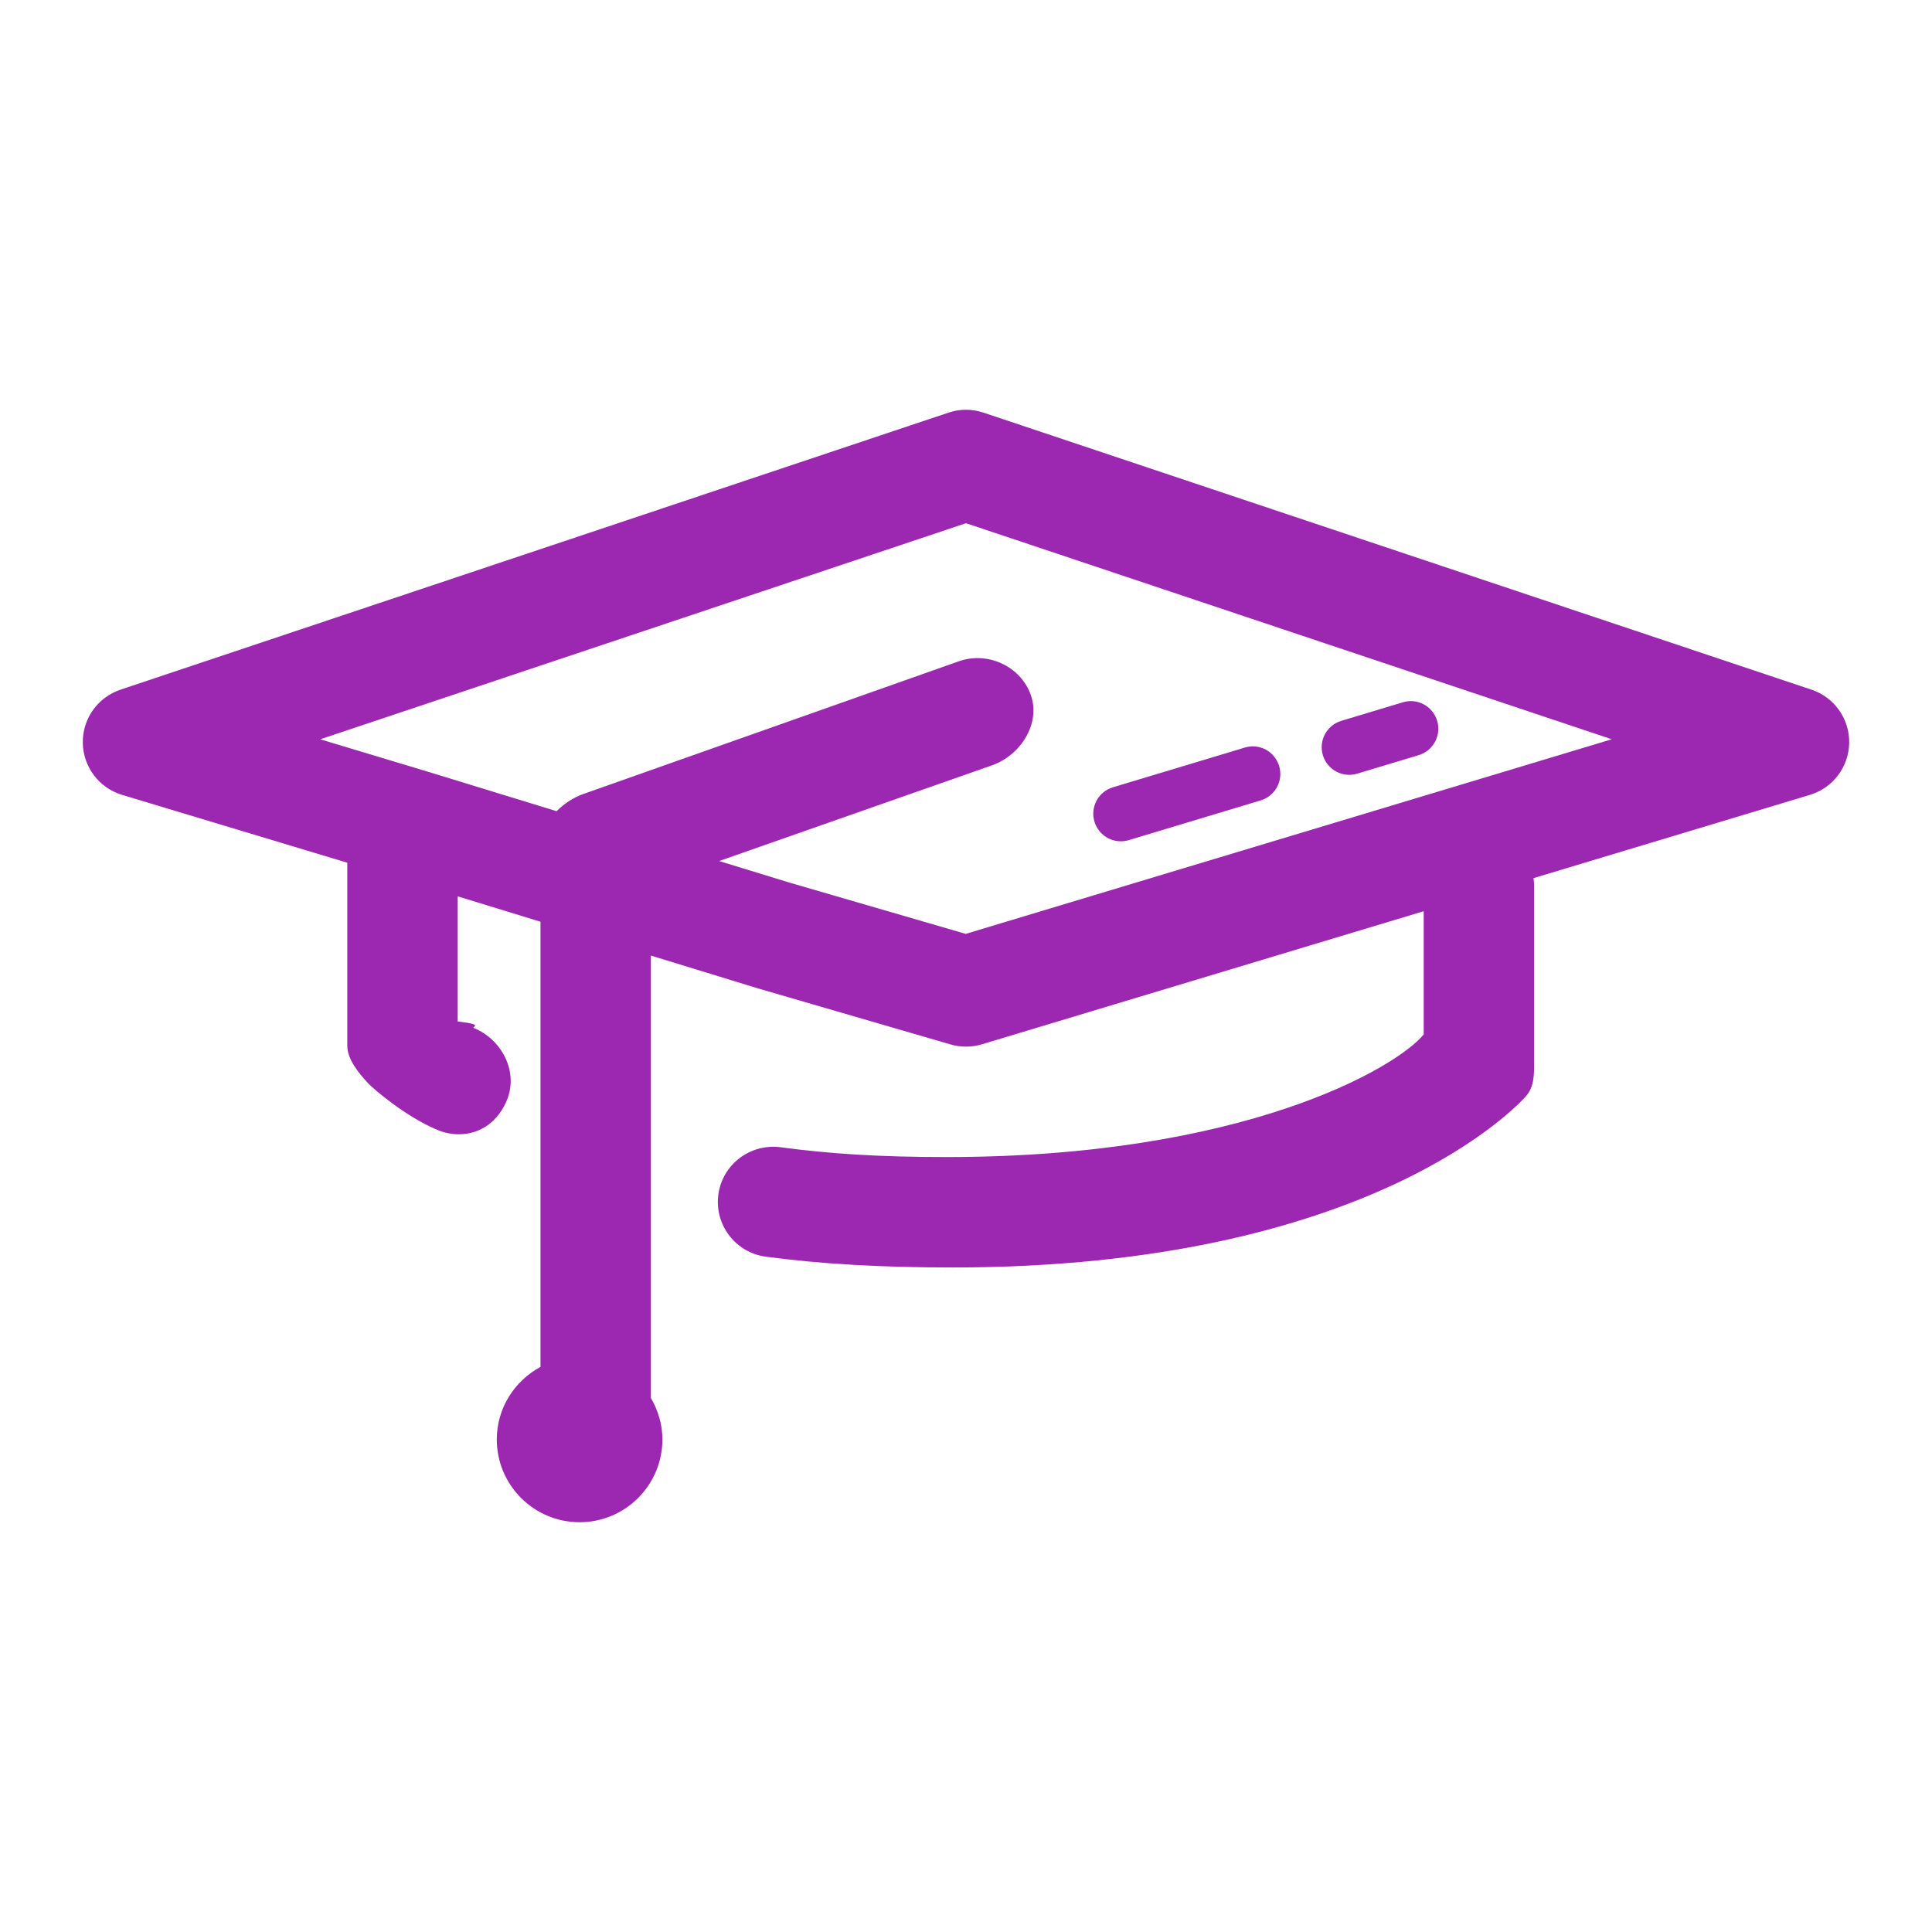 <!DOCTYPE svg PUBLIC "-//W3C//DTD SVG 1.1//EN" "http://www.w3.org/Graphics/SVG/1.1/DTD/svg11.dtd">
<!-- Uploaded to: SVG Repo, www.svgrepo.com, Transformed by: SVG Repo Mixer Tools -->
<svg fill="#9c27b0" version="1.1" id="Layer_1" xmlns="http://www.w3.org/2000/svg" xmlns:xlink="http://www.w3.org/1999/xlink" width="64px" height="64px" viewBox="0 0 70 70" enable-background="new 0 0 70 70" xml:space="preserve" stroke="#9c27b0" stroke-width="0.001">

<g id="SVGRepo_bgCarrier" stroke-width="0"/>

<g id="SVGRepo_tracerCarrier" stroke-linecap="round" stroke-linejoin="round"/>

<g id="SVGRepo_iconCarrier"> <g> <path d="M65.635,24.988l-30-10.037c-0.412-0.139-0.857-0.139-1.27,0l-30,10.037C3.539,25.265,2.987,26.044,3,26.915 s0.589,1.634,1.423,1.885l8.16,2.458v6.627c0,0.498,0.403,0.979,0.739,1.348c0.185,0.203,1.385,1.24,2.549,1.715 c0.248,0.102,0.503,0.149,0.755,0.149c0.789,0,1.428-0.471,1.744-1.246c0.417-1.022-0.183-2.189-1.205-2.606 c-0.093-0.038,0.418-0.126-0.582-0.234v-4.535l3,0.92v16.129C18.645,50.032,18,51.013,18,52.153c0,1.656,1.343,3,3,3s3-1.344,3-3 c0-0.55-0.159-1.059-0.417-1.501V34.622l3.858,1.183l7,2.037c0.183,0.054,0.371,0.08,0.559,0.08c0.194,0,0.389-0.028,0.577-0.085 l16.006-4.822v4.465c-1,1.22-6.533,4.442-17.287,4.442c-2.417,0-4.24-0.116-6.02-0.356c-1.096-0.138-2.102,0.621-2.249,1.716 c-0.147,1.095,0.621,2.102,1.715,2.249c1.958,0.264,4.173,0.392,6.77,0.392c15.159,0,20.533-5.938,20.763-6.19 c0.336-0.368,0.307-0.849,0.307-1.348v-6.349c0-0.075-0.014-0.146-0.022-0.219L65.577,28.8c0.834-0.251,1.409-1.014,1.423-1.885 C67.013,26.044,66.461,25.265,65.635,24.988z M34.99,33.836l-6.404-1.863l-2.53-0.776l9.887-3.468 c1.041-0.37,1.774-1.515,1.403-2.555c-0.371-1.041-1.571-1.584-2.61-1.213L21.129,28.77c-0.352,0.125-0.689,0.345-0.962,0.621 l-4.699-1.441l-3.865-1.164L35,18.957l23.397,7.828L34.99,33.836z"/> <path d="M40.61,30.482c0.096,0,0.193-0.014,0.289-0.043L45.677,29c0.529-0.159,0.829-0.717,0.669-1.245 c-0.159-0.528-0.717-0.834-1.245-0.669l-4.778,1.439c-0.528,0.159-0.828,0.717-0.669,1.245 C39.784,30.203,40.181,30.482,40.61,30.482z"/> <path d="M48.887,28.074c0.095,0,0.192-0.014,0.288-0.043l2.227-0.671c0.529-0.159,0.829-0.717,0.669-1.245 c-0.159-0.528-0.716-0.832-1.245-0.669l-2.227,0.671c-0.529,0.159-0.829,0.717-0.669,1.245 C48.06,27.795,48.457,28.074,48.887,28.074z"/> </g> </g>

</svg>